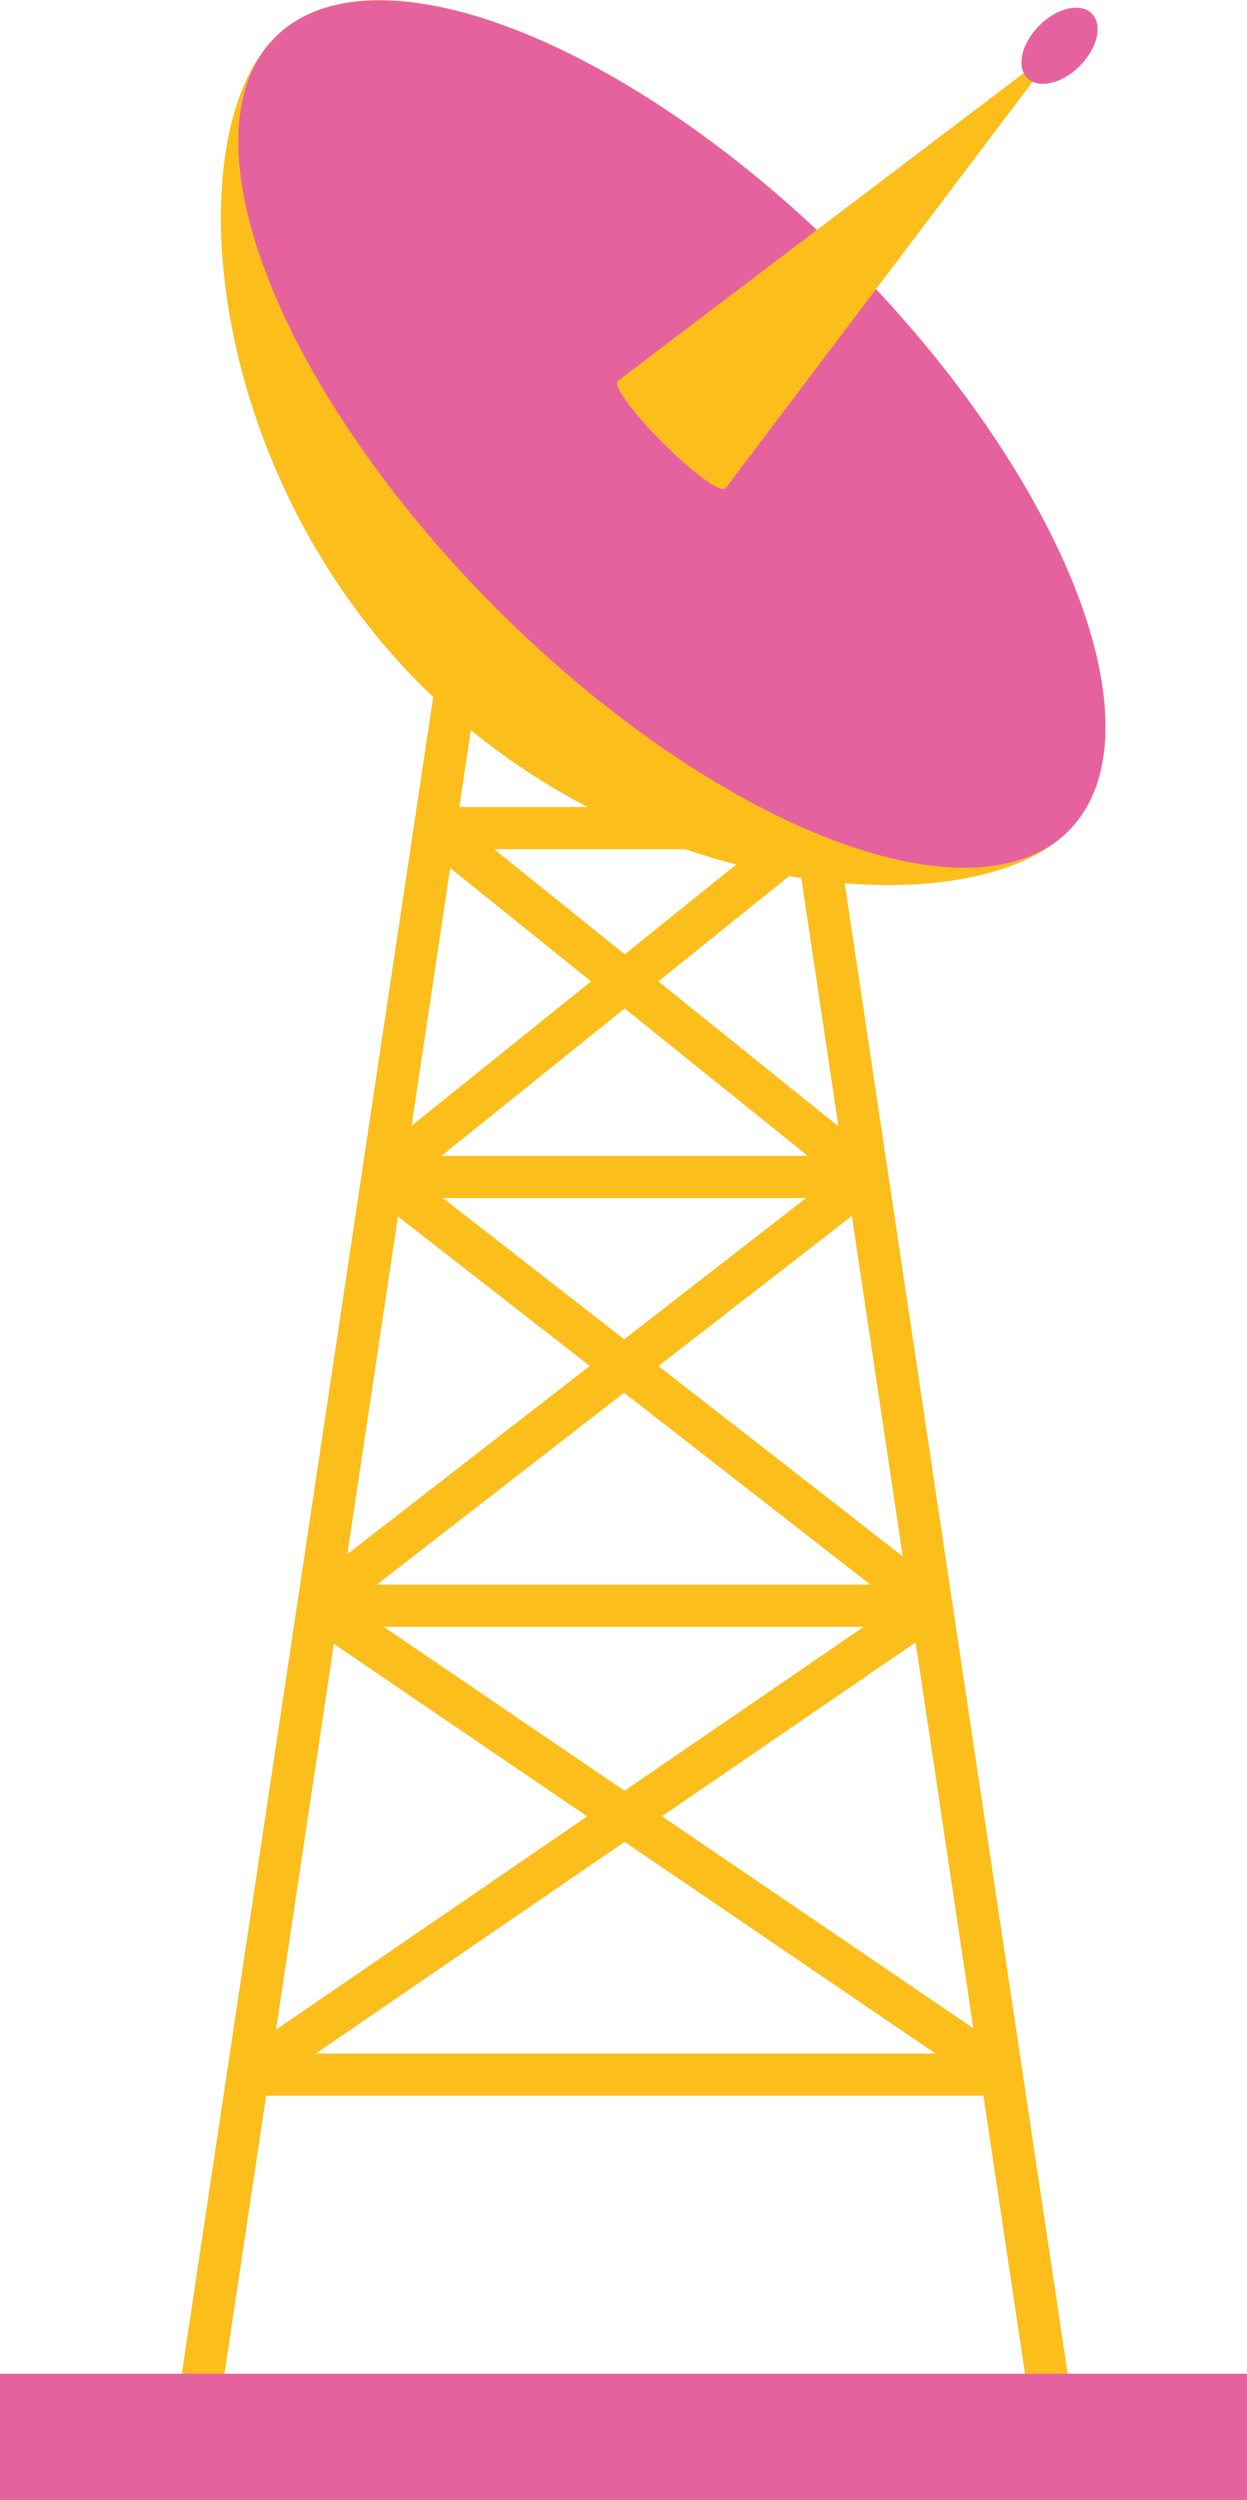 <?xml version="1.0" encoding="UTF-8"?>
<svg id="Calque_2" data-name="Calque 2" xmlns="http://www.w3.org/2000/svg" viewBox="0 0 50.59 101.4">
  <defs>
    <style>
      .cls-1 {
        fill: none;
        stroke: #fcbe1b;
        stroke-miterlimit: 10;
        stroke-width: 1.71px;
      }

      .cls-2 {
        fill: #fcbe1b;
      }

      .cls-3 {
        fill: #e6629f;
      }
    </style>
  </defs>
  <g id="Calque_1-2" data-name="Calque 1">
    <g>
      <line class="cls-1" x1="8.18" y1="96.69" x2="18.53" y2="27.67"/>
      <line class="cls-1" x1="42.51" y1="96.69" x2="33.07" y2="33.59"/>
      <line class="cls-1" x1="10.05" y1="84.15" x2="40.73" y2="84.15"/>
      <line class="cls-1" x1="12.79" y1="65.13" x2="37.8" y2="65.13"/>
      <line class="cls-1" x1="15.48" y1="47.74" x2="35.2" y2="47.74"/>
      <line class="cls-1" x1="12.79" y1="65.13" x2="35.2" y2="47.74"/>
      <line class="cls-1" x1="37.8" y1="65.13" x2="15.48" y2="47.74"/>
      <line class="cls-1" x1="10.05" y1="84.15" x2="37.8" y2="65.13"/>
      <line class="cls-1" x1="40.73" y1="84.15" x2="12.79" y2="65.13"/>
      <line class="cls-1" x1="33.07" y1="33.59" x2="15.48" y2="47.74"/>
      <line class="cls-1" x1="17.62" y1="33.59" x2="35.2" y2="47.74"/>
      <line class="cls-1" x1="17.62" y1="33.59" x2="33.11" y2="33.59"/>
      <g>
        <path class="cls-2" d="m43.35,33.71c-3.91,3.91-17.39,2.96-26.27-5.92S7.23,5.43,11.16,1.51c3.93-3.93,14.31.1,23.2,9,8.88,8.9,12.91,19.27,8.98,23.2h0Z"/>
        <ellipse class="cls-3" cx="27.26" cy="17.61" rx="10.04" ry="22.76" transform="translate(-4.47 24.43) rotate(-45)"/>
        <path class="cls-2" d="m42.99,1.86l-17.91,13.58c-.48.48,3.88,4.81,4.36,4.36L42.99,1.86Z"/>
        <ellipse class="cls-3" cx="42.99" cy="1.86" rx="1.85" ry="1.16" transform="translate(11.27 30.94) rotate(-45)"/>
      </g>
      <rect class="cls-3" y="96.28" width="50.59" height="5.12"/>
    </g>
  </g>
</svg>